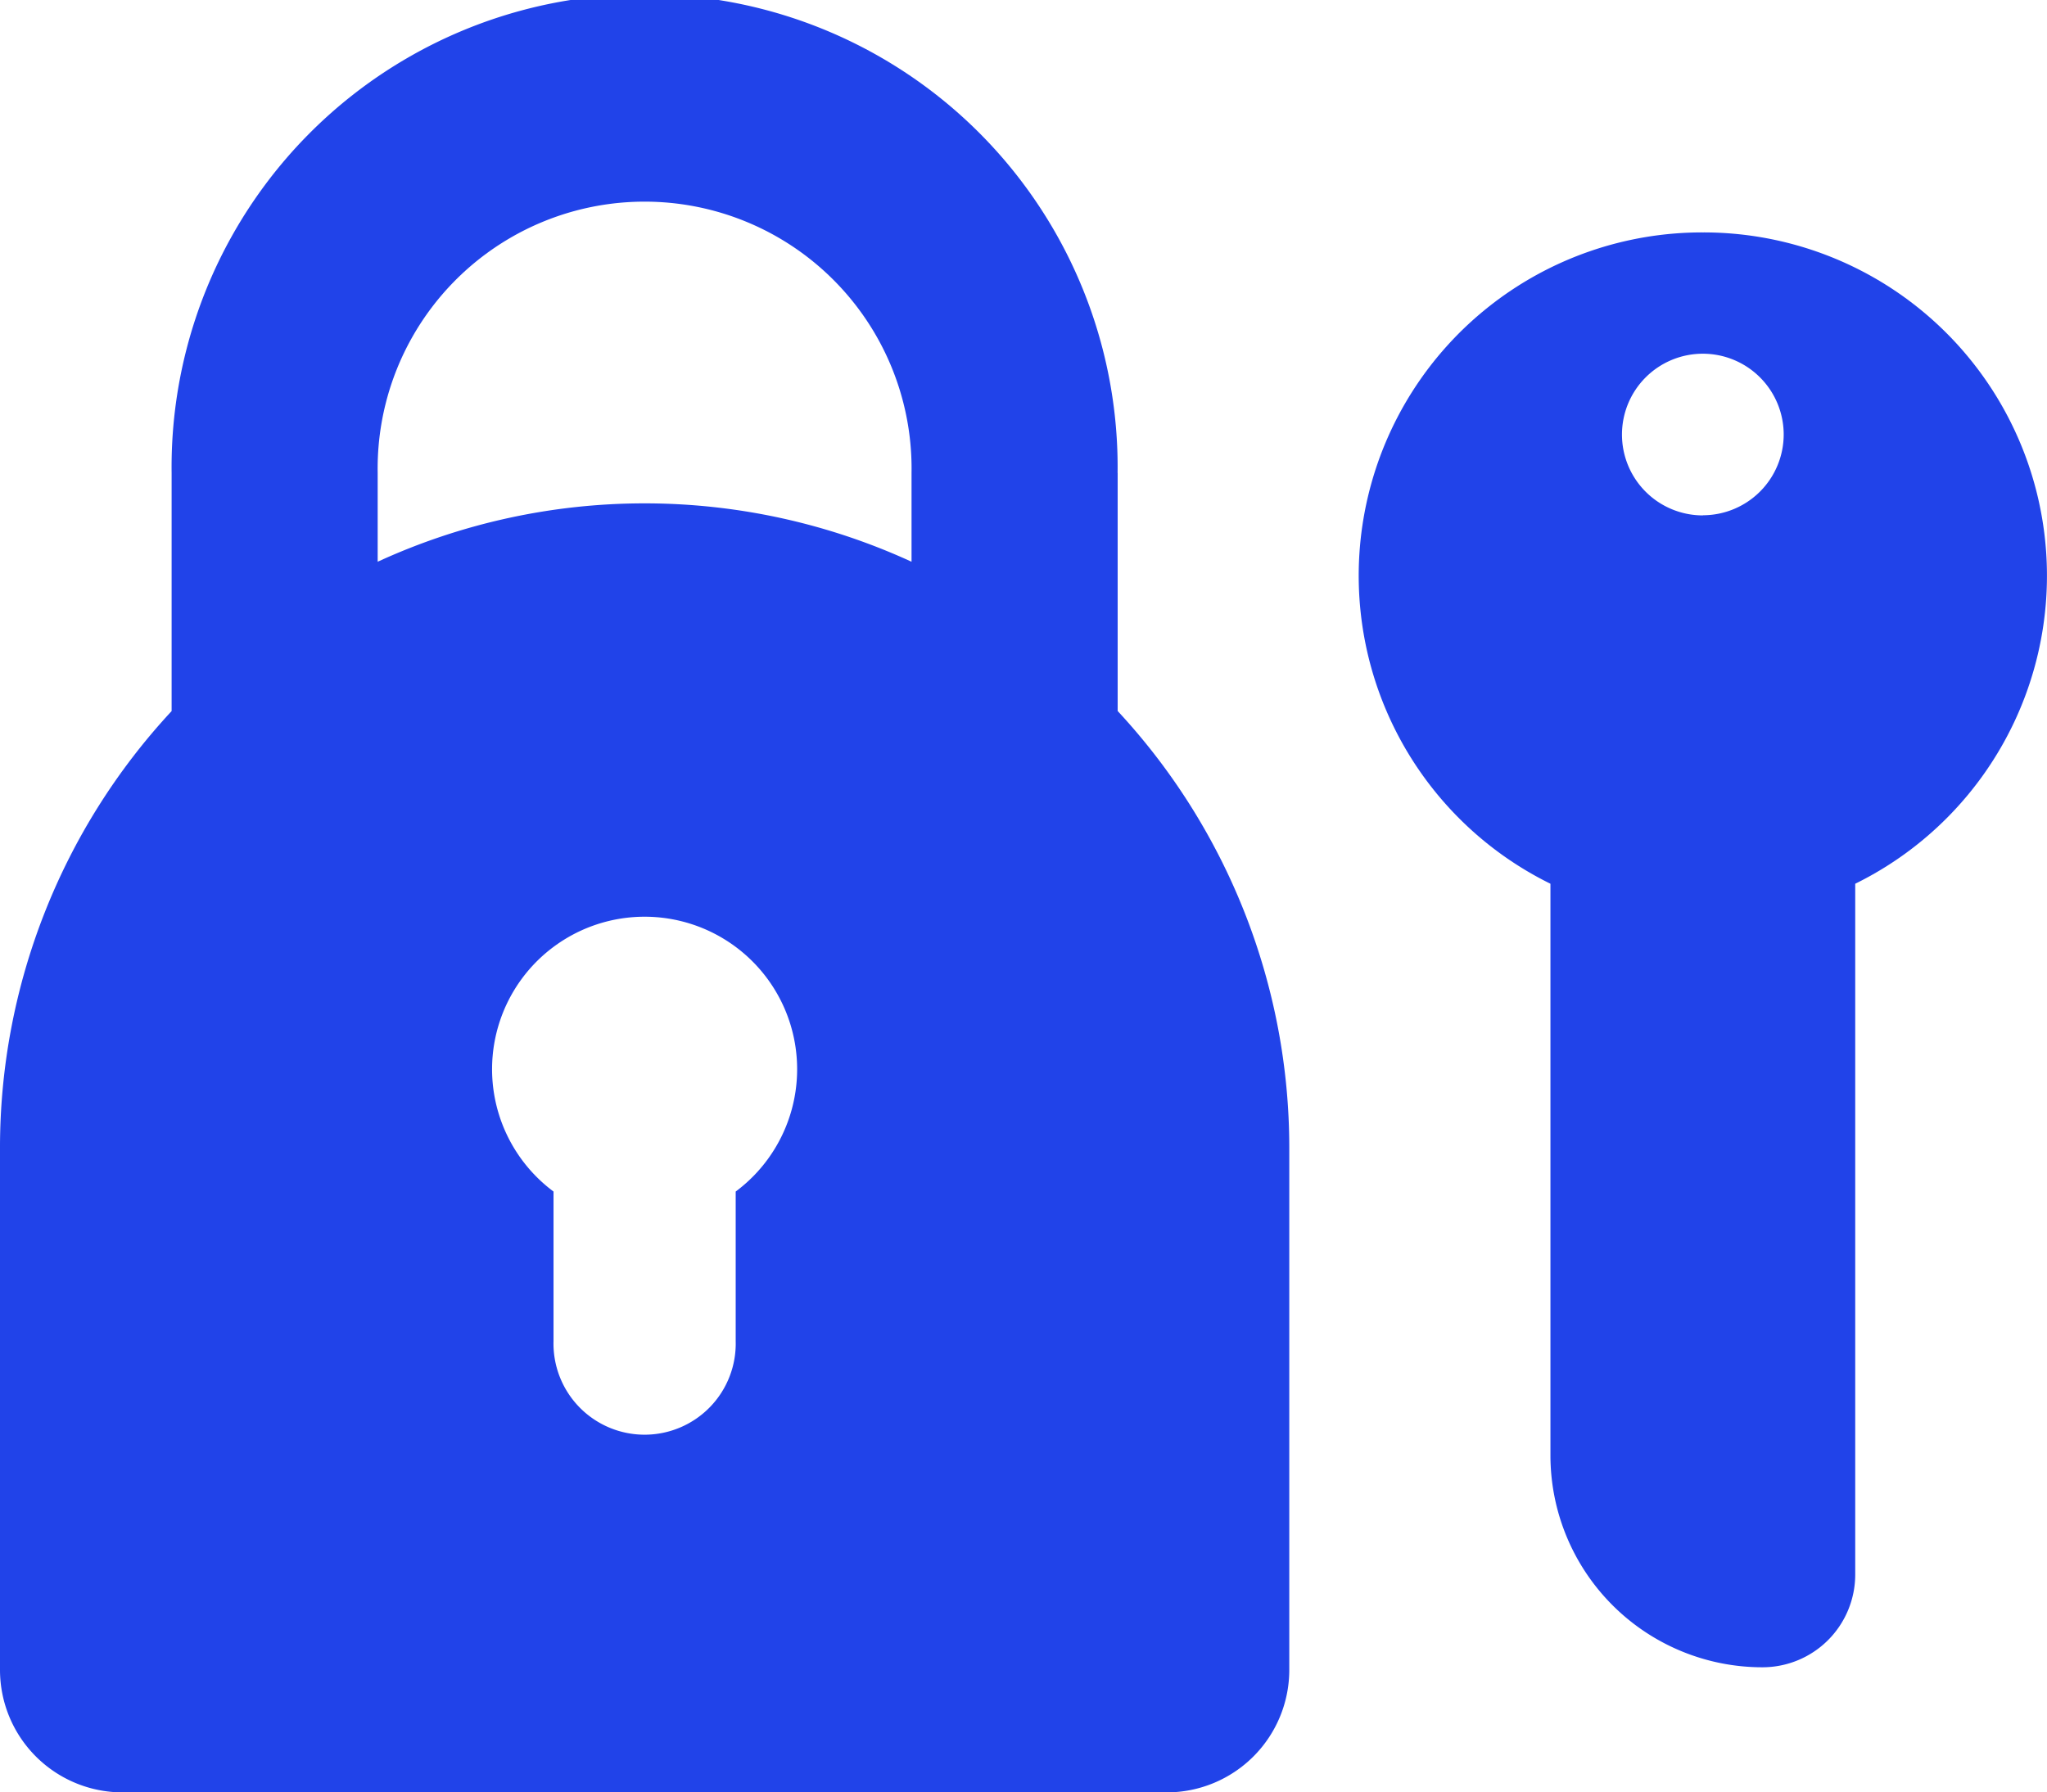 <svg xmlns="http://www.w3.org/2000/svg" id="password" width="28.531" height="24.987" viewBox="0 0 28.531 24.987">
    <defs>
        <style>
            .cls-1{fill:#2143e9}
        </style>
    </defs>
    <g id="Group_10558" data-name="Group 10558">
        <g id="Group_10557" data-name="Group 10557">
            <path id="Path_10829" d="M15.577 37.164a6.593 6.593 0 1 0-13.185 0v3.32A8.943 8.943 0 0 0 0 46.572v7.278a1.708 1.708 0 0 0 1.709 1.708h14.553a1.708 1.708 0 0 0 1.708-1.708v-7.277a8.946 8.946 0 0 0-2.392-6.09v-3.319zm-5.323 10.018v2.084a1.27 1.27 0 1 1-2.539 0v-2.084a2.126 2.126 0 1 1 2.539 0zm2.451-8.78a8.911 8.911 0 0 0-7.441 0v-1.238a3.721 3.721 0 1 1 7.441 0V38.4z" class="cls-1" data-name="Path 10829" transform="translate(0 -30.571)"/>
            <path id="Path_10830" d="M331.383 86.457a4.786 4.786 0 0 0-2.124 9.08v7.969a2.954 2.954 0 0 0 2.954 2.954 1.293 1.293 0 0 0 1.294-1.293v-9.63a4.786 4.786 0 0 0-2.124-9.08zm0 3.945a1.127 1.127 0 1 1 1.127-1.127 1.127 1.127 0 0 1-1.127 1.125z" class="cls-1" data-name="Path 10830" transform="translate(-307.649 -83.217)"/>
        </g>
    </g>
</svg>
